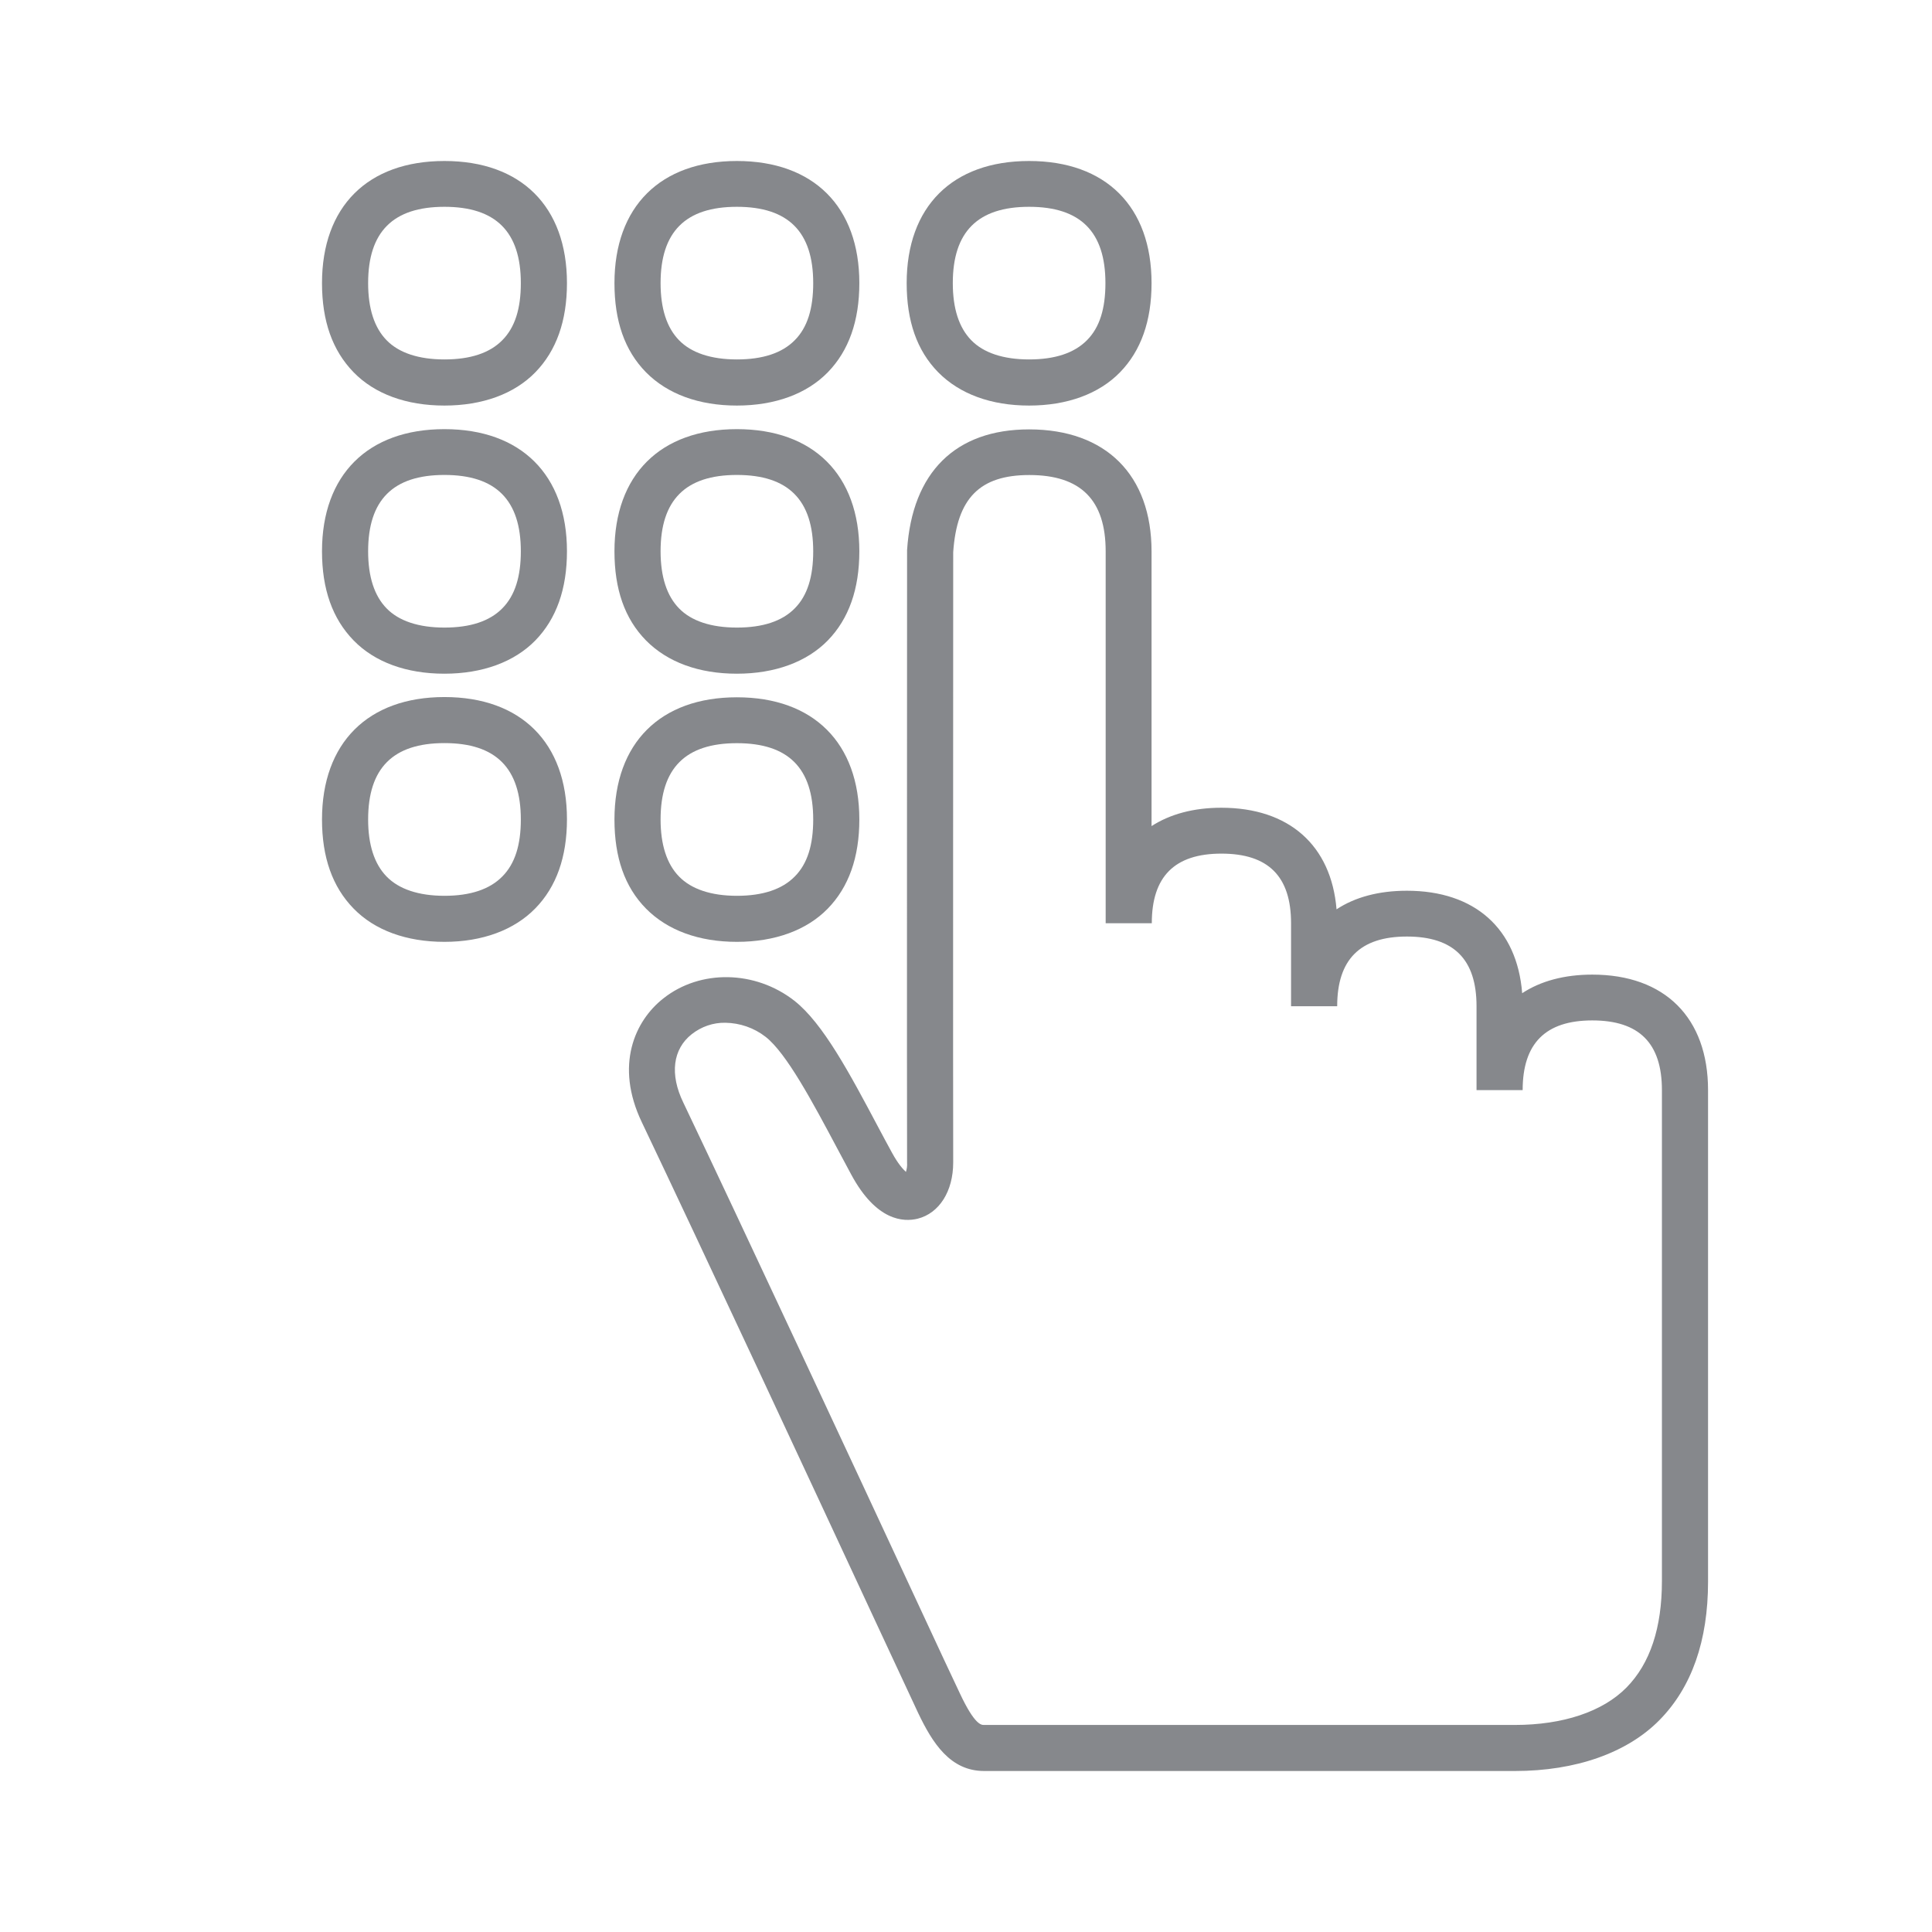 <svg width="24" height="24" viewBox="0 0 24 24" fill="none" xmlns="http://www.w3.org/2000/svg">
<path d="M5.521 5.038C5.049 5.038 4.656 4.895 4.393 4.625C4.129 4.354 4 3.987 4 3.517C4 2.567 4.567 2 5.521 2C6.475 2 7.043 2.567 7.043 3.517C7.043 3.987 6.911 4.357 6.65 4.625C6.389 4.893 5.994 5.038 5.521 5.038ZM5.521 2.569C4.882 2.569 4.573 2.88 4.573 3.517C4.573 3.833 4.65 4.07 4.802 4.226C4.954 4.383 5.2 4.465 5.521 4.465C5.842 4.465 6.083 4.386 6.24 4.226C6.398 4.067 6.47 3.833 6.47 3.517C6.47 2.88 6.16 2.569 5.521 2.569ZM9.154 5.038C8.681 5.038 8.292 4.895 8.025 4.625C7.759 4.354 7.633 3.987 7.633 3.517C7.633 2.567 8.203 2 9.154 2C10.105 2 10.675 2.567 10.675 3.517C10.675 3.987 10.544 4.357 10.283 4.625C10.022 4.893 9.627 5.038 9.154 5.038ZM9.154 2.569C8.515 2.569 8.206 2.88 8.206 3.517C8.206 3.833 8.283 4.07 8.435 4.226C8.587 4.383 8.833 4.465 9.154 4.465C9.475 4.465 9.716 4.386 9.873 4.226C10.031 4.067 10.102 3.833 10.102 3.517C10.102 2.88 9.793 2.569 9.154 2.569ZM12.784 5.038C12.311 5.038 11.922 4.895 11.655 4.625C11.389 4.354 11.263 3.987 11.263 3.517C11.263 2.567 11.83 2 12.784 2C13.738 2 14.305 2.567 14.305 3.517C14.305 3.987 14.174 4.357 13.913 4.625C13.652 4.893 13.257 5.038 12.784 5.038ZM12.784 2.569C12.145 2.569 11.836 2.88 11.836 3.517C11.836 3.833 11.913 4.07 12.065 4.226C12.217 4.383 12.463 4.465 12.784 4.465C13.105 4.465 13.345 4.386 13.503 4.226C13.661 4.067 13.732 3.833 13.732 3.517C13.732 2.88 13.423 2.569 12.784 2.569ZM5.521 8.369C5.049 8.369 4.656 8.226 4.393 7.956C4.129 7.685 4 7.318 4 6.848C4 5.898 4.57 5.331 5.521 5.331C6.472 5.331 7.043 5.898 7.043 6.848C7.043 7.318 6.911 7.688 6.65 7.956C6.389 8.223 5.994 8.369 5.521 8.369ZM5.521 5.9C4.882 5.9 4.573 6.211 4.573 6.848C4.573 7.164 4.65 7.401 4.802 7.557C4.954 7.714 5.2 7.796 5.521 7.796C5.842 7.796 6.083 7.717 6.24 7.557C6.398 7.398 6.47 7.162 6.47 6.848C6.47 6.211 6.16 5.9 5.521 5.9ZM9.154 8.369C8.681 8.369 8.292 8.226 8.025 7.956C7.759 7.685 7.633 7.318 7.633 6.848C7.633 5.898 8.203 5.331 9.154 5.331C10.105 5.331 10.675 5.898 10.675 6.848C10.675 7.318 10.544 7.688 10.283 7.956C10.022 8.223 9.627 8.369 9.154 8.369ZM9.154 5.9C8.515 5.9 8.206 6.211 8.206 6.848C8.206 7.164 8.283 7.401 8.435 7.557C8.587 7.714 8.833 7.796 9.154 7.796C9.475 7.796 9.716 7.717 9.873 7.557C10.031 7.398 10.102 7.162 10.102 6.848C10.102 6.211 9.793 5.9 9.154 5.9Z" fill="#86888C"/>
<path d="M18.82 22H12.225C11.804 22 11.584 21.653 11.406 21.28C11.329 21.115 11.137 20.702 10.87 20.13C10.108 18.49 8.687 15.438 7.974 13.943C7.633 13.232 7.888 12.679 8.24 12.403C8.699 12.039 9.383 12.053 9.867 12.431C10.223 12.71 10.555 13.334 10.907 13.997C10.965 14.105 11.022 14.214 11.082 14.322C11.157 14.459 11.217 14.524 11.254 14.558C11.265 14.521 11.271 14.484 11.268 14.444C11.265 14.023 11.268 6.925 11.268 6.851V6.834C11.331 5.866 11.87 5.334 12.784 5.334C13.738 5.334 14.305 5.901 14.305 6.851V10.262C14.534 10.114 14.827 10.034 15.171 10.034C16.013 10.034 16.537 10.501 16.603 11.296C16.832 11.145 17.127 11.065 17.477 11.065C18.322 11.065 18.846 11.537 18.909 12.338C19.138 12.187 19.433 12.107 19.78 12.107C20.683 12.107 21.218 12.645 21.218 13.542V19.649C21.218 20.383 21.015 20.961 20.614 21.368C20.213 21.775 19.574 22 18.82 22ZM9.011 12.705C8.859 12.702 8.713 12.753 8.593 12.847C8.358 13.032 8.317 13.345 8.489 13.698C9.203 15.196 10.627 18.251 11.389 19.891C11.655 20.463 11.847 20.876 11.925 21.038C12.108 21.428 12.191 21.428 12.222 21.428H18.818C19.416 21.428 19.909 21.263 20.204 20.964C20.499 20.665 20.645 20.221 20.645 19.64V13.542C20.645 12.958 20.362 12.676 19.78 12.676C19.199 12.676 18.915 12.961 18.915 13.542H18.342V12.5C18.342 11.916 18.058 11.634 17.477 11.634C16.895 11.634 16.611 11.919 16.611 12.5H16.038V11.469C16.038 10.886 15.755 10.604 15.173 10.604C14.592 10.604 14.308 10.888 14.308 11.469H13.735V6.849C13.735 6.211 13.426 5.901 12.787 5.901C12.171 5.901 11.887 6.188 11.841 6.86C11.841 7.156 11.838 14.026 11.841 14.441C11.841 14.797 11.669 15.071 11.4 15.139C11.225 15.182 10.887 15.17 10.575 14.592C10.518 14.484 10.458 14.373 10.4 14.265C10.091 13.684 9.77 13.084 9.512 12.881C9.366 12.767 9.191 12.708 9.011 12.705ZM5.521 11.7C5.049 11.7 4.656 11.557 4.393 11.287C4.129 11.017 4 10.649 4 10.18C4 9.229 4.57 8.659 5.521 8.659C6.472 8.659 7.043 9.226 7.043 10.177C7.043 10.646 6.911 11.017 6.65 11.284C6.389 11.552 5.994 11.7 5.521 11.7ZM5.521 9.231C4.882 9.231 4.573 9.542 4.573 10.18C4.573 10.493 4.65 10.732 4.802 10.888C4.954 11.045 5.2 11.128 5.521 11.128C5.842 11.128 6.083 11.048 6.24 10.888C6.398 10.729 6.47 10.495 6.47 10.18C6.47 9.542 6.16 9.231 5.521 9.231Z" fill="#86888C"/>
<path d="M9.154 11.7C8.681 11.7 8.292 11.557 8.025 11.287C7.759 11.017 7.633 10.649 7.633 10.18C7.633 9.229 8.203 8.662 9.154 8.662C10.105 8.662 10.675 9.229 10.675 10.18C10.675 10.649 10.544 11.019 10.283 11.287C10.022 11.555 9.627 11.7 9.154 11.7ZM9.154 9.232C8.515 9.232 8.206 9.542 8.206 10.18C8.206 10.493 8.283 10.732 8.435 10.888C8.587 11.045 8.833 11.128 9.154 11.128C9.475 11.128 9.716 11.048 9.873 10.888C10.031 10.729 10.102 10.496 10.102 10.18C10.102 9.542 9.793 9.232 9.154 9.232Z" fill="#86888C"/>
</svg>
